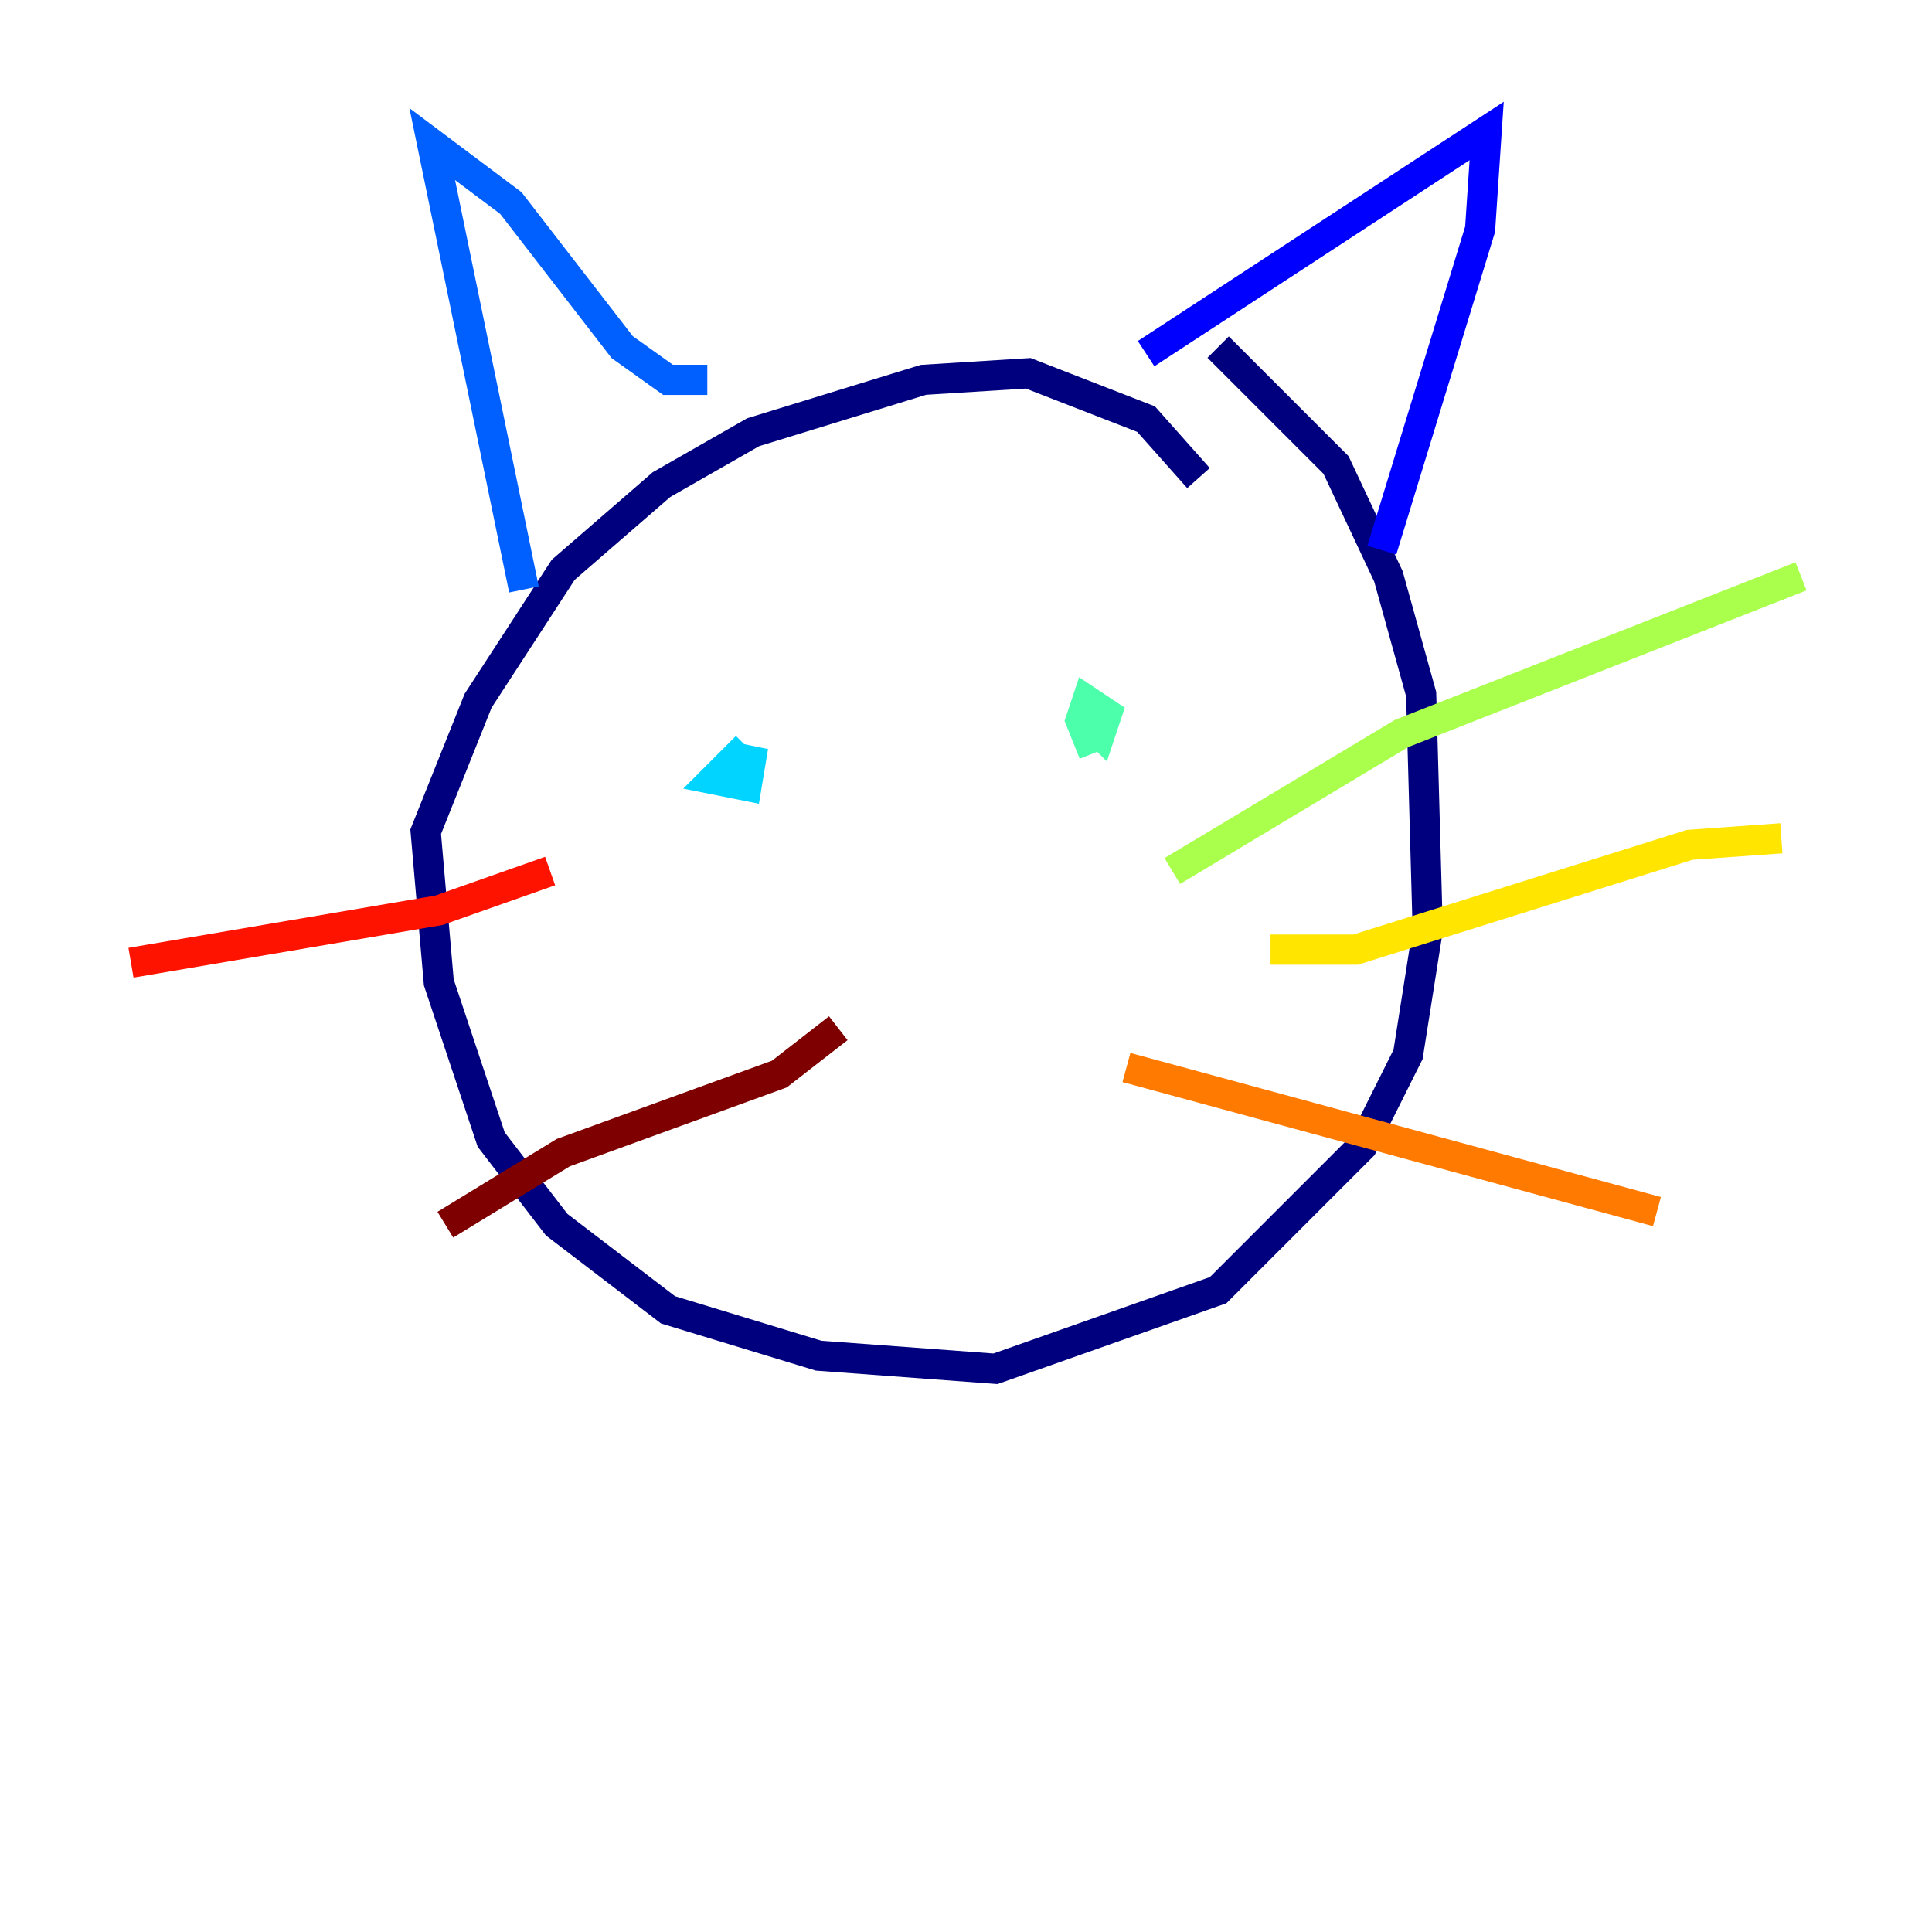 <?xml version="1.0" encoding="utf-8" ?>
<svg baseProfile="tiny" height="128" version="1.2" viewBox="0,0,128,128" width="128" xmlns="http://www.w3.org/2000/svg" xmlns:ev="http://www.w3.org/2001/xml-events" xmlns:xlink="http://www.w3.org/1999/xlink"><defs /><polyline fill="none" points="79.403,31.675 75.932,27.77 68.122,24.732 61.18,25.166 49.898,28.637 43.824,32.108 37.315,37.749 31.675,46.427 28.203,55.105 29.071,65.085 32.542,75.498 36.881,81.139 44.258,86.78 54.237,89.817 65.953,90.685 80.705,85.478 90.251,75.932 93.288,69.858 94.59,61.614 94.156,45.993 91.986,38.183 88.515,30.807 80.705,22.997" stroke="#00007f" stroke-width="2" /><polyline fill="none" points="75.932,23.43 98.495,8.678 98.061,15.186 91.552,36.447" stroke="#0000fe" stroke-width="2" /><polyline fill="none" points="46.861,25.166 44.258,25.166 41.22,22.997 33.844,13.451 28.637,9.546 34.712,39.051" stroke="#0060ff" stroke-width="2" /><polyline fill="none" points="49.464,51.2 49.898,49.464 49.464,52.068 47.295,51.634 49.464,49.464" stroke="#00d4ff" stroke-width="2" /><polyline fill="none" points="72.461,49.898 71.593,47.729 72.027,46.427 73.329,47.295 72.895,48.597 72.027,47.729" stroke="#4cffaa" stroke-width="2" /><polyline fill="none" points="77.668,57.709 92.854,48.597 119.322,38.183" stroke="#aaff4c" stroke-width="2" /><polyline fill="none" points="84.176,62.915 89.817,62.915 111.946,55.973 118.02,55.539" stroke="#ffe500" stroke-width="2" /><polyline fill="none" points="74.63,70.725 109.776,80.271" stroke="#ff7a00" stroke-width="2" /><polyline fill="none" points="36.447,57.709 29.071,60.312 8.678,63.783" stroke="#fe1200" stroke-width="2" /><polyline fill="none" points="55.539,68.122 51.634,71.159 37.315,76.366 29.505,81.139" stroke="#7f0000" stroke-width="2" /></svg>